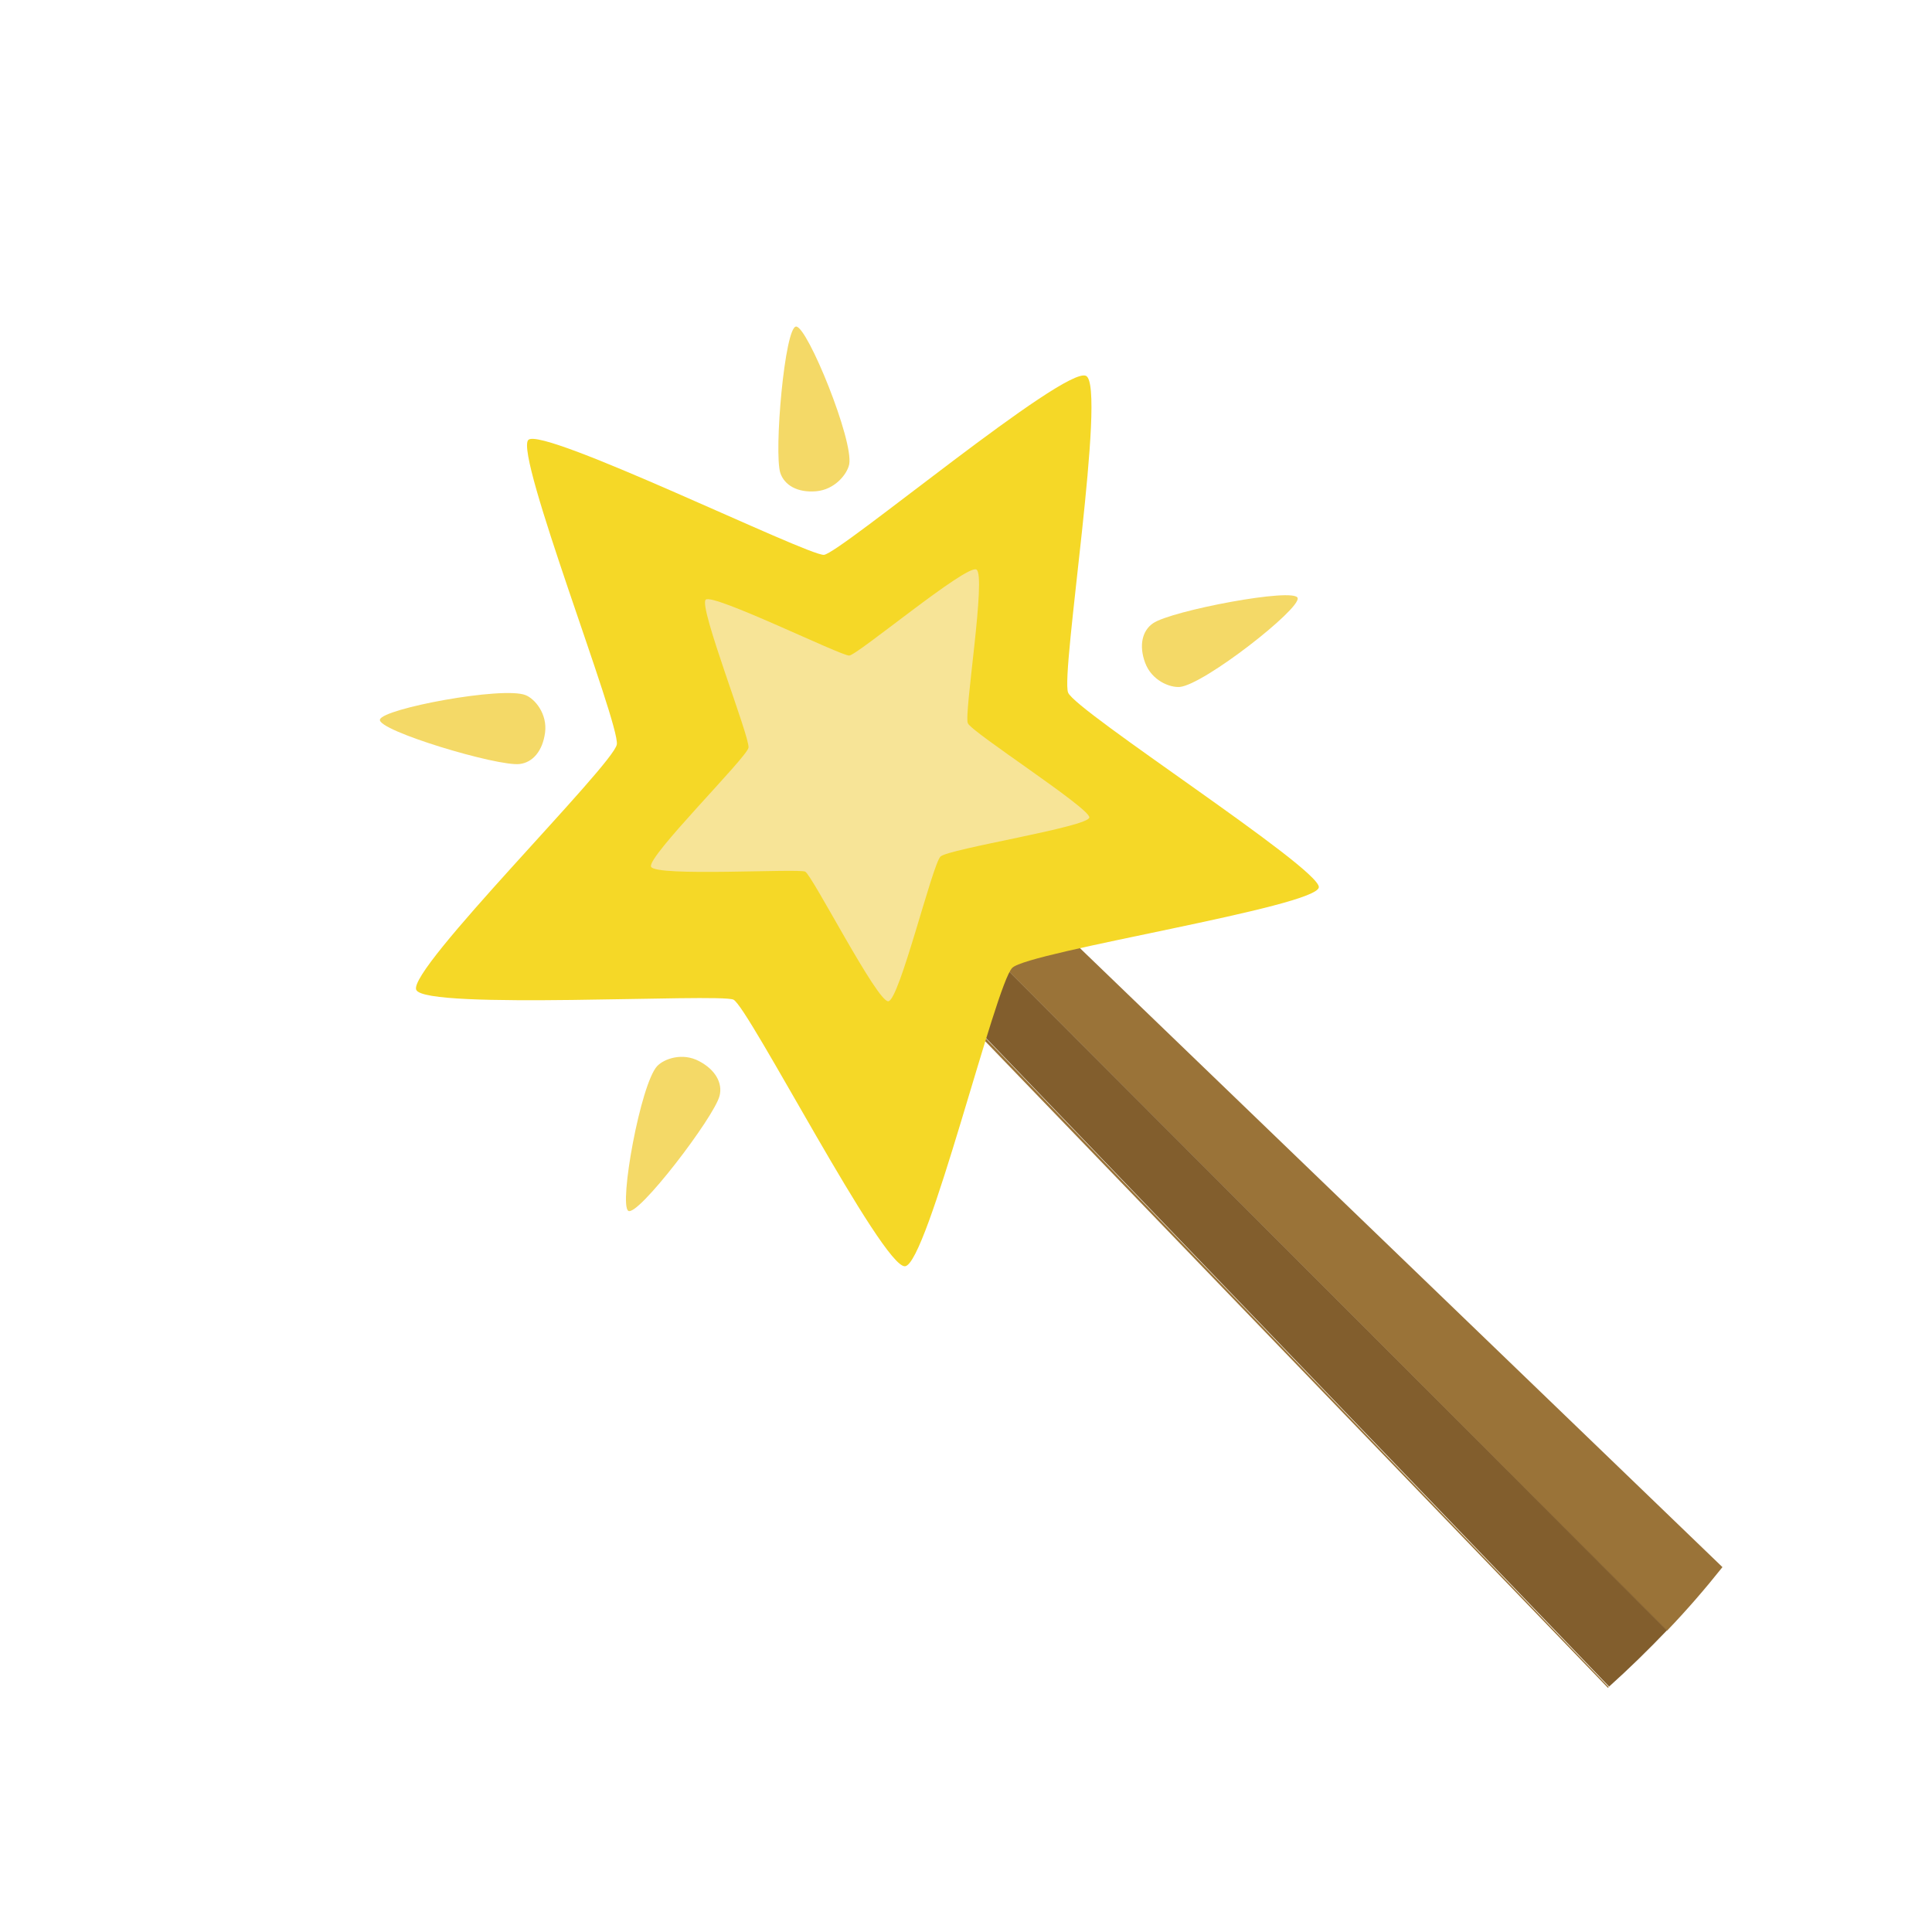 <?xml version="1.0" encoding="utf-8"?>
<!-- Generator: Adobe Illustrator 24.0.0, SVG Export Plug-In . SVG Version: 6.00 Build 0)  -->
<svg version="1.1" id="Layer_1" xmlns="http://www.w3.org/2000/svg" xmlns:xlink="http://www.w3.org/1999/xlink" x="0px" y="0px"
	 viewBox="0 0 473.9 473.9" style="enable-background:new 0 0 473.9 473.9;" xml:space="preserve">
<style type="text/css">
	.st0{fill:#9A7338;}
	.st1{fill:#825E2D;}
	.st2{fill:#F5D827;}
	.st3{fill:#F7E497;}
	.st4{fill:#F4D967;}
</style>
<g>
	<path class="st0" d="M190.4,181.1L408.9,400c4.8-5,9.3-10.2,13.6-15.6L206.8,176.6C202.8,172.6,195.6,175.8,190.4,181.1z"/>
	<path class="st0" d="M186.4,197c-0.9-0.9-1.6-1.7-2.1-2.6c0.2,1.2,0.7,2.2,1.6,3.1L394.4,414c0.1-0.1,0.2-0.1,0.2-0.2L186.4,197z"
		/>
</g>
<g>
	<path class="st1" d="M190.4,181.1L190.4,181.1c-6.8,6.8-7.8,10.2-6.1,13.3C183.5,190.3,186.3,185.1,190.4,181.1z"/>
	<path class="st1" d="M184.3,194.3c0.5,0.9,1.2,1.7,2.1,2.6l208.3,216.8c4.9-4.4,9.6-9,14.2-13.8L190.4,181.1
		C186.3,185.1,183.5,190.3,184.3,194.3z"/>
</g>
<path class="st2" d="M266.4,92.2c5.1,2.6-6.3,73.1-4.4,77.7c1.9,4.6,61.5,42.9,61.5,47.7c-0.1,4.8-71.2,15.8-75.2,19.8
	c-4.1,4-20.8,72.7-26.3,73.2c-5.5,0.5-38.5-63.8-42.1-65.4c-3.6-1.6-75.6,2.6-77.8-2.4c-2.2-5,48.4-55.2,49.2-60.2
	c0.8-5.1-25.2-71.3-21.7-74.7c3.5-3.4,68.4,28.4,72.5,28.2C206.1,135.7,261.2,89.6,266.4,92.2z"/>
<path class="st3" d="M239.5,139.7c2.5,1.3-3.1,35.5-2.1,37.7c0.9,2.2,29.9,20.8,29.8,23.1c0,2.3-34.5,7.7-36.5,9.6
	s-10.1,35.3-12.8,35.5c-2.7,0.3-18.7-31-20.4-31.8c-1.8-0.8-36.7,1.3-37.8-1.2c-1.1-2.4,23.5-26.8,23.9-29.2
	c0.4-2.5-12.3-34.6-10.5-36.3c1.7-1.7,33.2,13.8,35.2,13.7C210.2,160.8,237,138.4,239.5,139.7z"/>
<g>
	<path class="st4" d="M318.3,146.7c0.7,2.7-22.9,21.2-28.9,21.8c-2.5,0.2-6.9-1.6-8.5-5.9c-1.6-4.3-0.7-7.9,1.9-9.7
		C287.2,149.8,317.7,144,318.3,146.7z"/>
	<path class="st4" d="M195.3,80.1c2.8,0.1,14.1,27.9,13,33.8c-0.5,2.4-3.5,6.2-8.1,6.6c-4.6,0.4-7.8-1.5-8.8-4.5
		C189.8,110.9,192.5,80,195.3,80.1z"/>
	<path class="st4" d="M93.2,176.5c0.7-2.7,30.1-8.2,35.7-6c2.3,0.9,5.4,4.6,4.8,9.2c-0.6,4.5-3,7.3-6.2,7.7
		C122.2,188.1,92.5,179.2,93.2,176.5z"/>
	<path class="st4" d="M154.1,297c-2.3-1.6,3-31.1,7.1-35.5c1.7-1.8,6.2-3.4,10.3-1.2c4,2.1,5.8,5.4,5,8.5
		C175.2,274,156.4,298.6,154.1,297z"/>
</g>
</svg>
